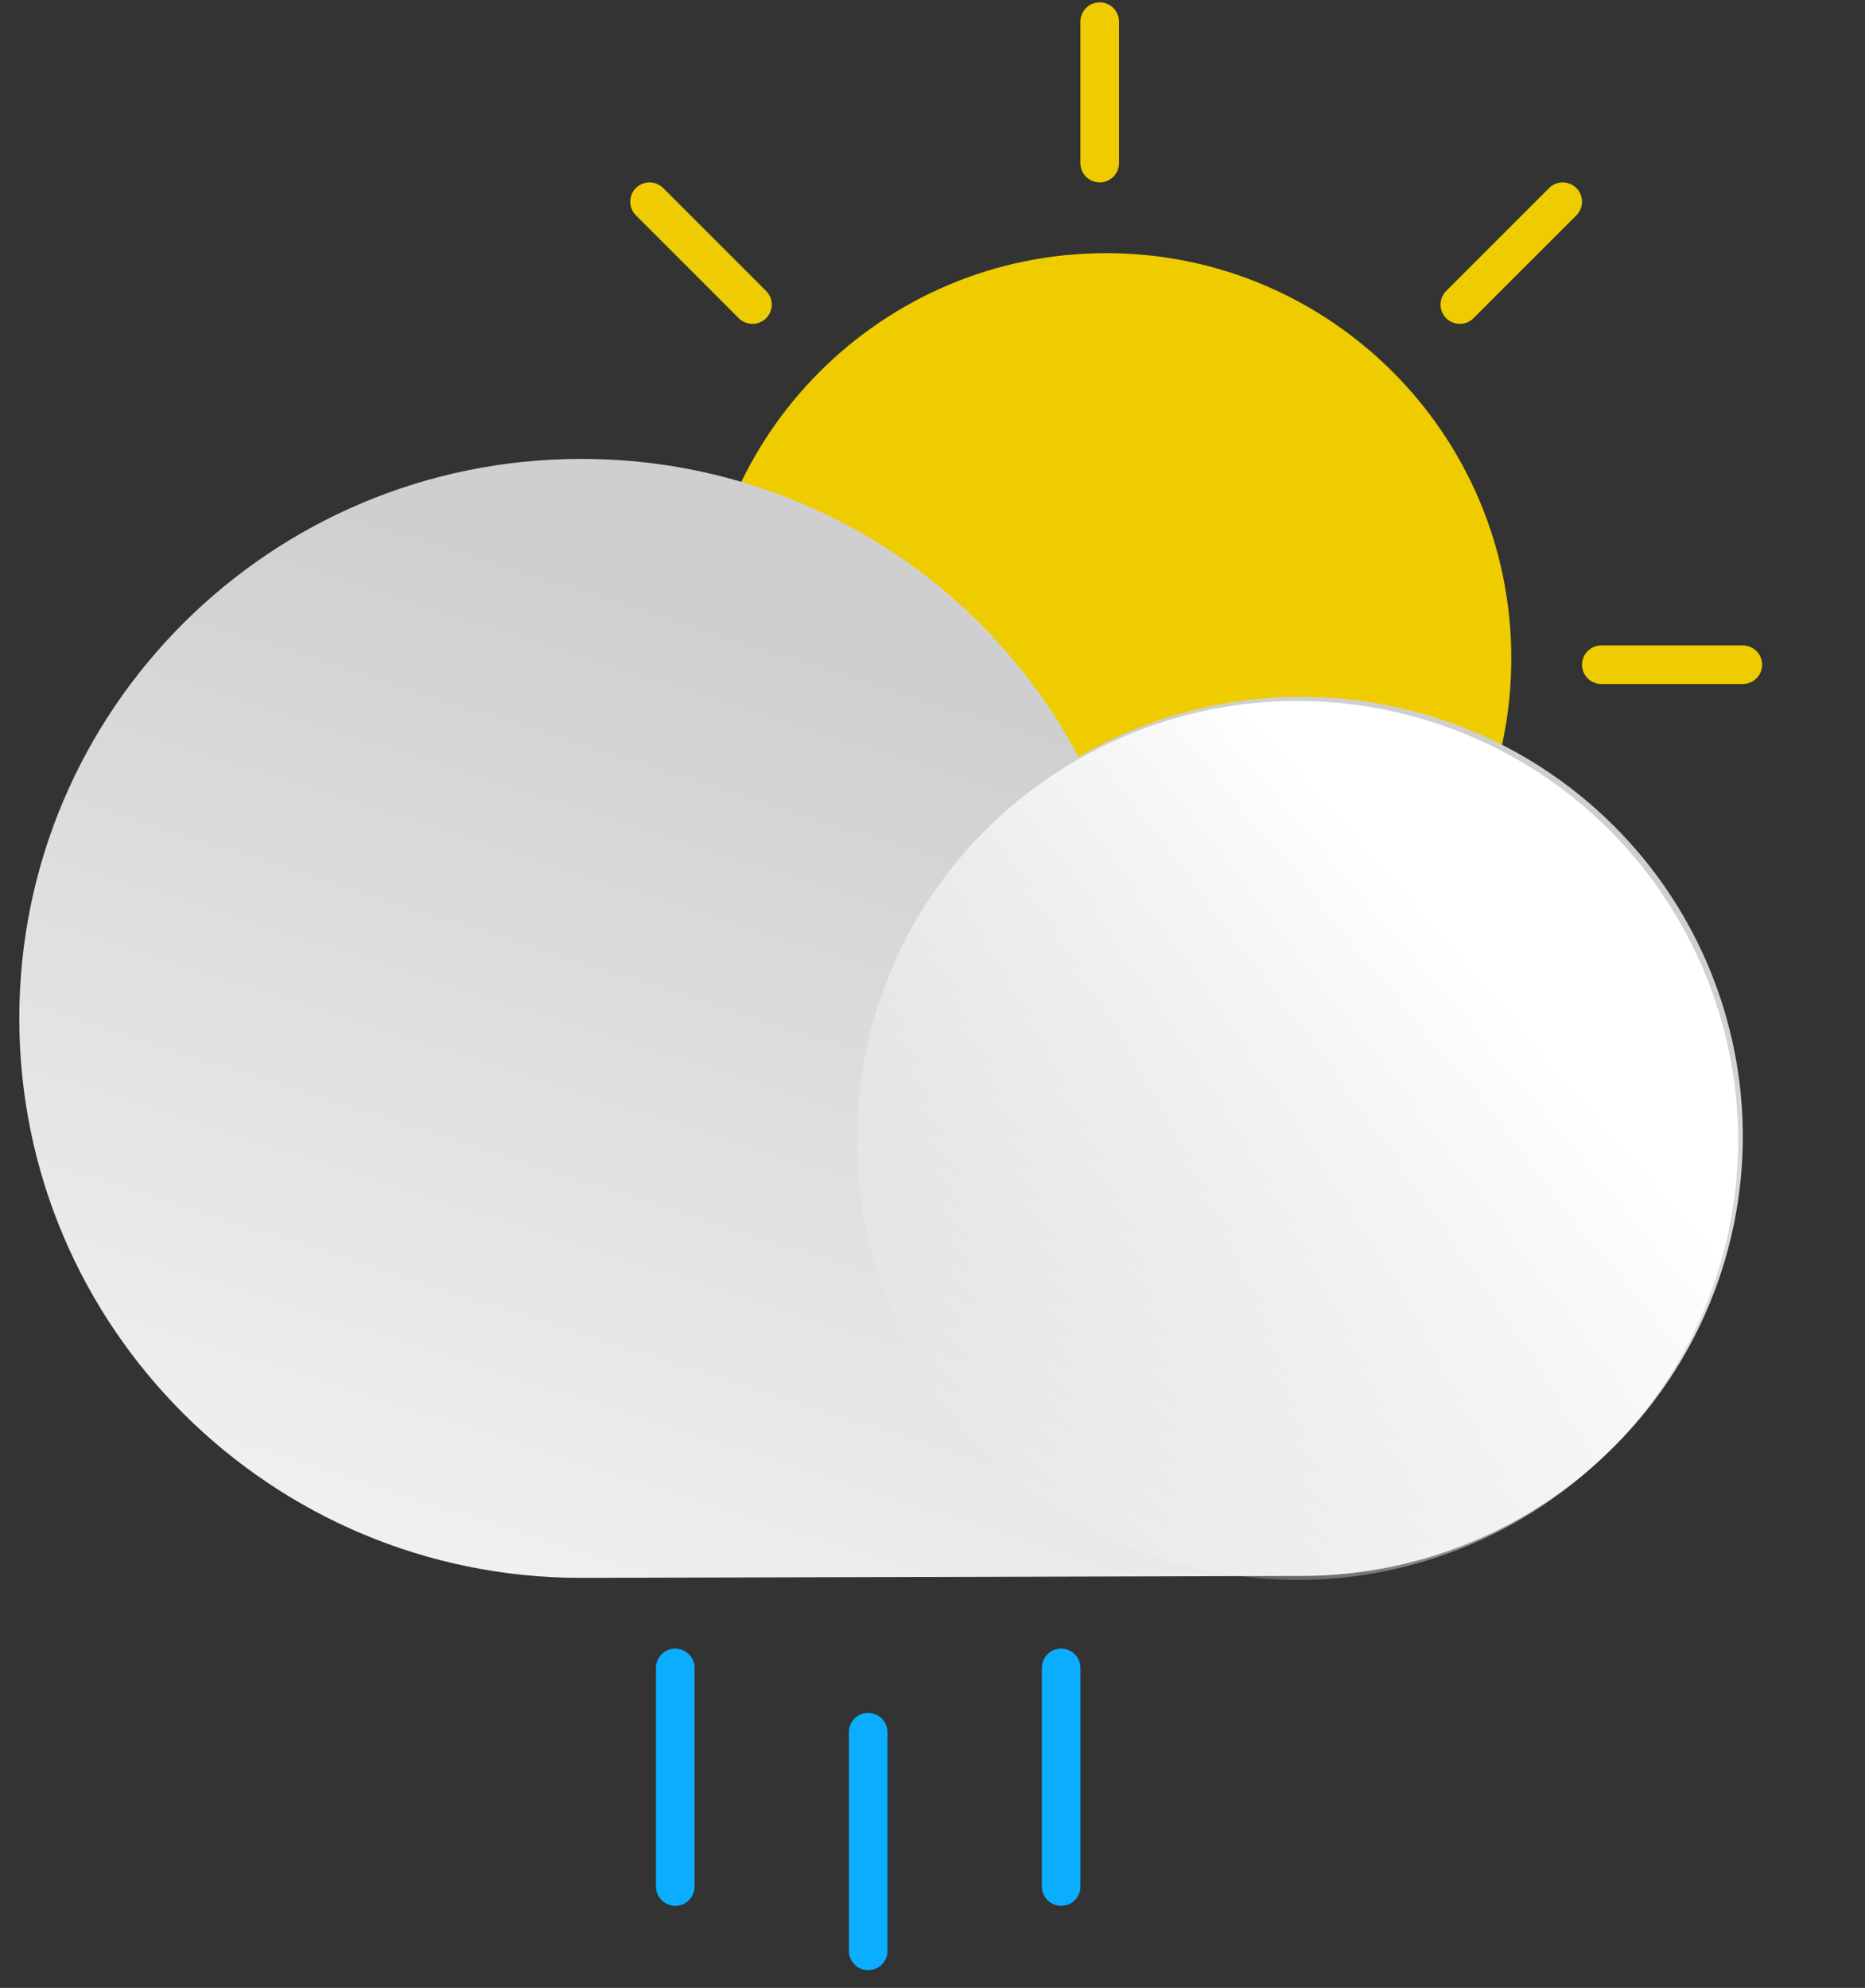 <?xml version="1.0" encoding="utf-8"?>
<svg width="145px" height="154.564px" viewBox="0 0 145 154.564" version="1.1" xmlns:xlink="http://www.w3.org/1999/xlink" xmlns="http://www.w3.org/2000/svg">
  <rect x="0" y="0" width="145" height="154.564" fill="#333333" stroke="none"/>
  <defs>
    <linearGradient x1="0.244" y1="1.043" x2="0.636" y2="0.262" id="gradient_1">
      <stop offset="0%" stop-color="#F2F2F2" />
      <stop offset="100%" stop-color="#CFCFCF" />
    </linearGradient>
    <linearGradient x1="0.704" y1="0.322" x2="0.125" y2="0.827" id="gradient_2">
      <stop offset="2%" stop-color="#FFFFFF" />
      <stop offset="100%" stop-color="#FFFFFF" stop-opacity="0" />
    </linearGradient>
  </defs>
  <g id="day-partially-clear-with-rain" transform="translate(1.5 1.5)">
    <path d="M84.5 81.182C101.897 81.182 116 67.079 116 49.682C116 32.285 101.897 18.182 84.5 18.182C67.103 18.182 53 32.285 53 49.682C53 67.079 67.103 81.182 84.5 81.182Z" id="Oval" fill="#EFCC00" stroke="none" />
    <path d="M84 0.182L84 11.182" id="Path" fill="none" fill-rule="evenodd" stroke="#EFCC00" stroke-width="3" stroke-linecap="round" />
    <path d="M84 88.182L84 99.182" id="Path" fill="none" fill-rule="evenodd" stroke="#EFCC00" stroke-width="3" stroke-linecap="round" />
    <path d="M34 50.182L45 50.182" id="Path" fill="none" fill-rule="evenodd" stroke="#EFCC00" stroke-width="3" stroke-linecap="round" />
    <path d="M123 50.182L134 50.182" id="Path" fill="none" fill-rule="evenodd" stroke="#EFCC00" stroke-width="3" stroke-linecap="round" />
    <path d="M49 14.182L57 22.182" id="Path" fill="none" fill-rule="evenodd" stroke="#EFCC00" stroke-width="3" stroke-linecap="round" />
    <path d="M112 77.182L120 85.182" id="Path" fill="none" fill-rule="evenodd" stroke="#EFCC00" stroke-width="3" stroke-linecap="round" />
    <path d="M49 85.182L57 77.182" id="Path" fill="none" fill-rule="evenodd" stroke="#EFCC00" stroke-width="3" stroke-linecap="round" />
    <path d="M112 22.182L120 14.182" id="Path" fill="none" fill-rule="evenodd" stroke="#EFCC00" stroke-width="3" stroke-linecap="round" />
    <path d="M43.676 34.182C59.89 34.149 74.787 43.07 82.36 57.349C94.84 50.082 110.553 51.383 121.657 60.603C132.76 69.822 136.871 84.983 131.939 98.517C127.006 112.05 114.087 121.054 99.631 121.033L43.676 121.182C19.554 121.182 2.21669e-15 101.706 0 77.682C-2.21669e-15 53.657 19.554 34.182 43.676 34.182Z" id="Path" fill="url(#gradient_1)" stroke="none" />
    <path d="M132.367 96.362C137.458 78.19 126.814 59.343 108.594 54.265C90.373 49.188 71.476 59.804 66.385 77.976C61.294 96.148 71.938 114.996 90.159 120.073C108.379 125.15 127.276 114.535 132.367 96.362Z" id="Oval" fill="url(#gradient_2)" stroke="none" />
    <path d="M66 133.182L66 150.182" id="Path" fill="none" fill-rule="evenodd" stroke="#0BAEFF" stroke-width="3" stroke-linecap="round" />
    <path d="M51 128.182L51 145.182" id="Path" fill="none" fill-rule="evenodd" stroke="#0BAEFF" stroke-width="3" stroke-linecap="round" />
    <path d="M81 128.182L81 145.182" id="Path" fill="none" fill-rule="evenodd" stroke="#0BAEFF" stroke-width="3" stroke-linecap="round" />
  </g>
</svg>